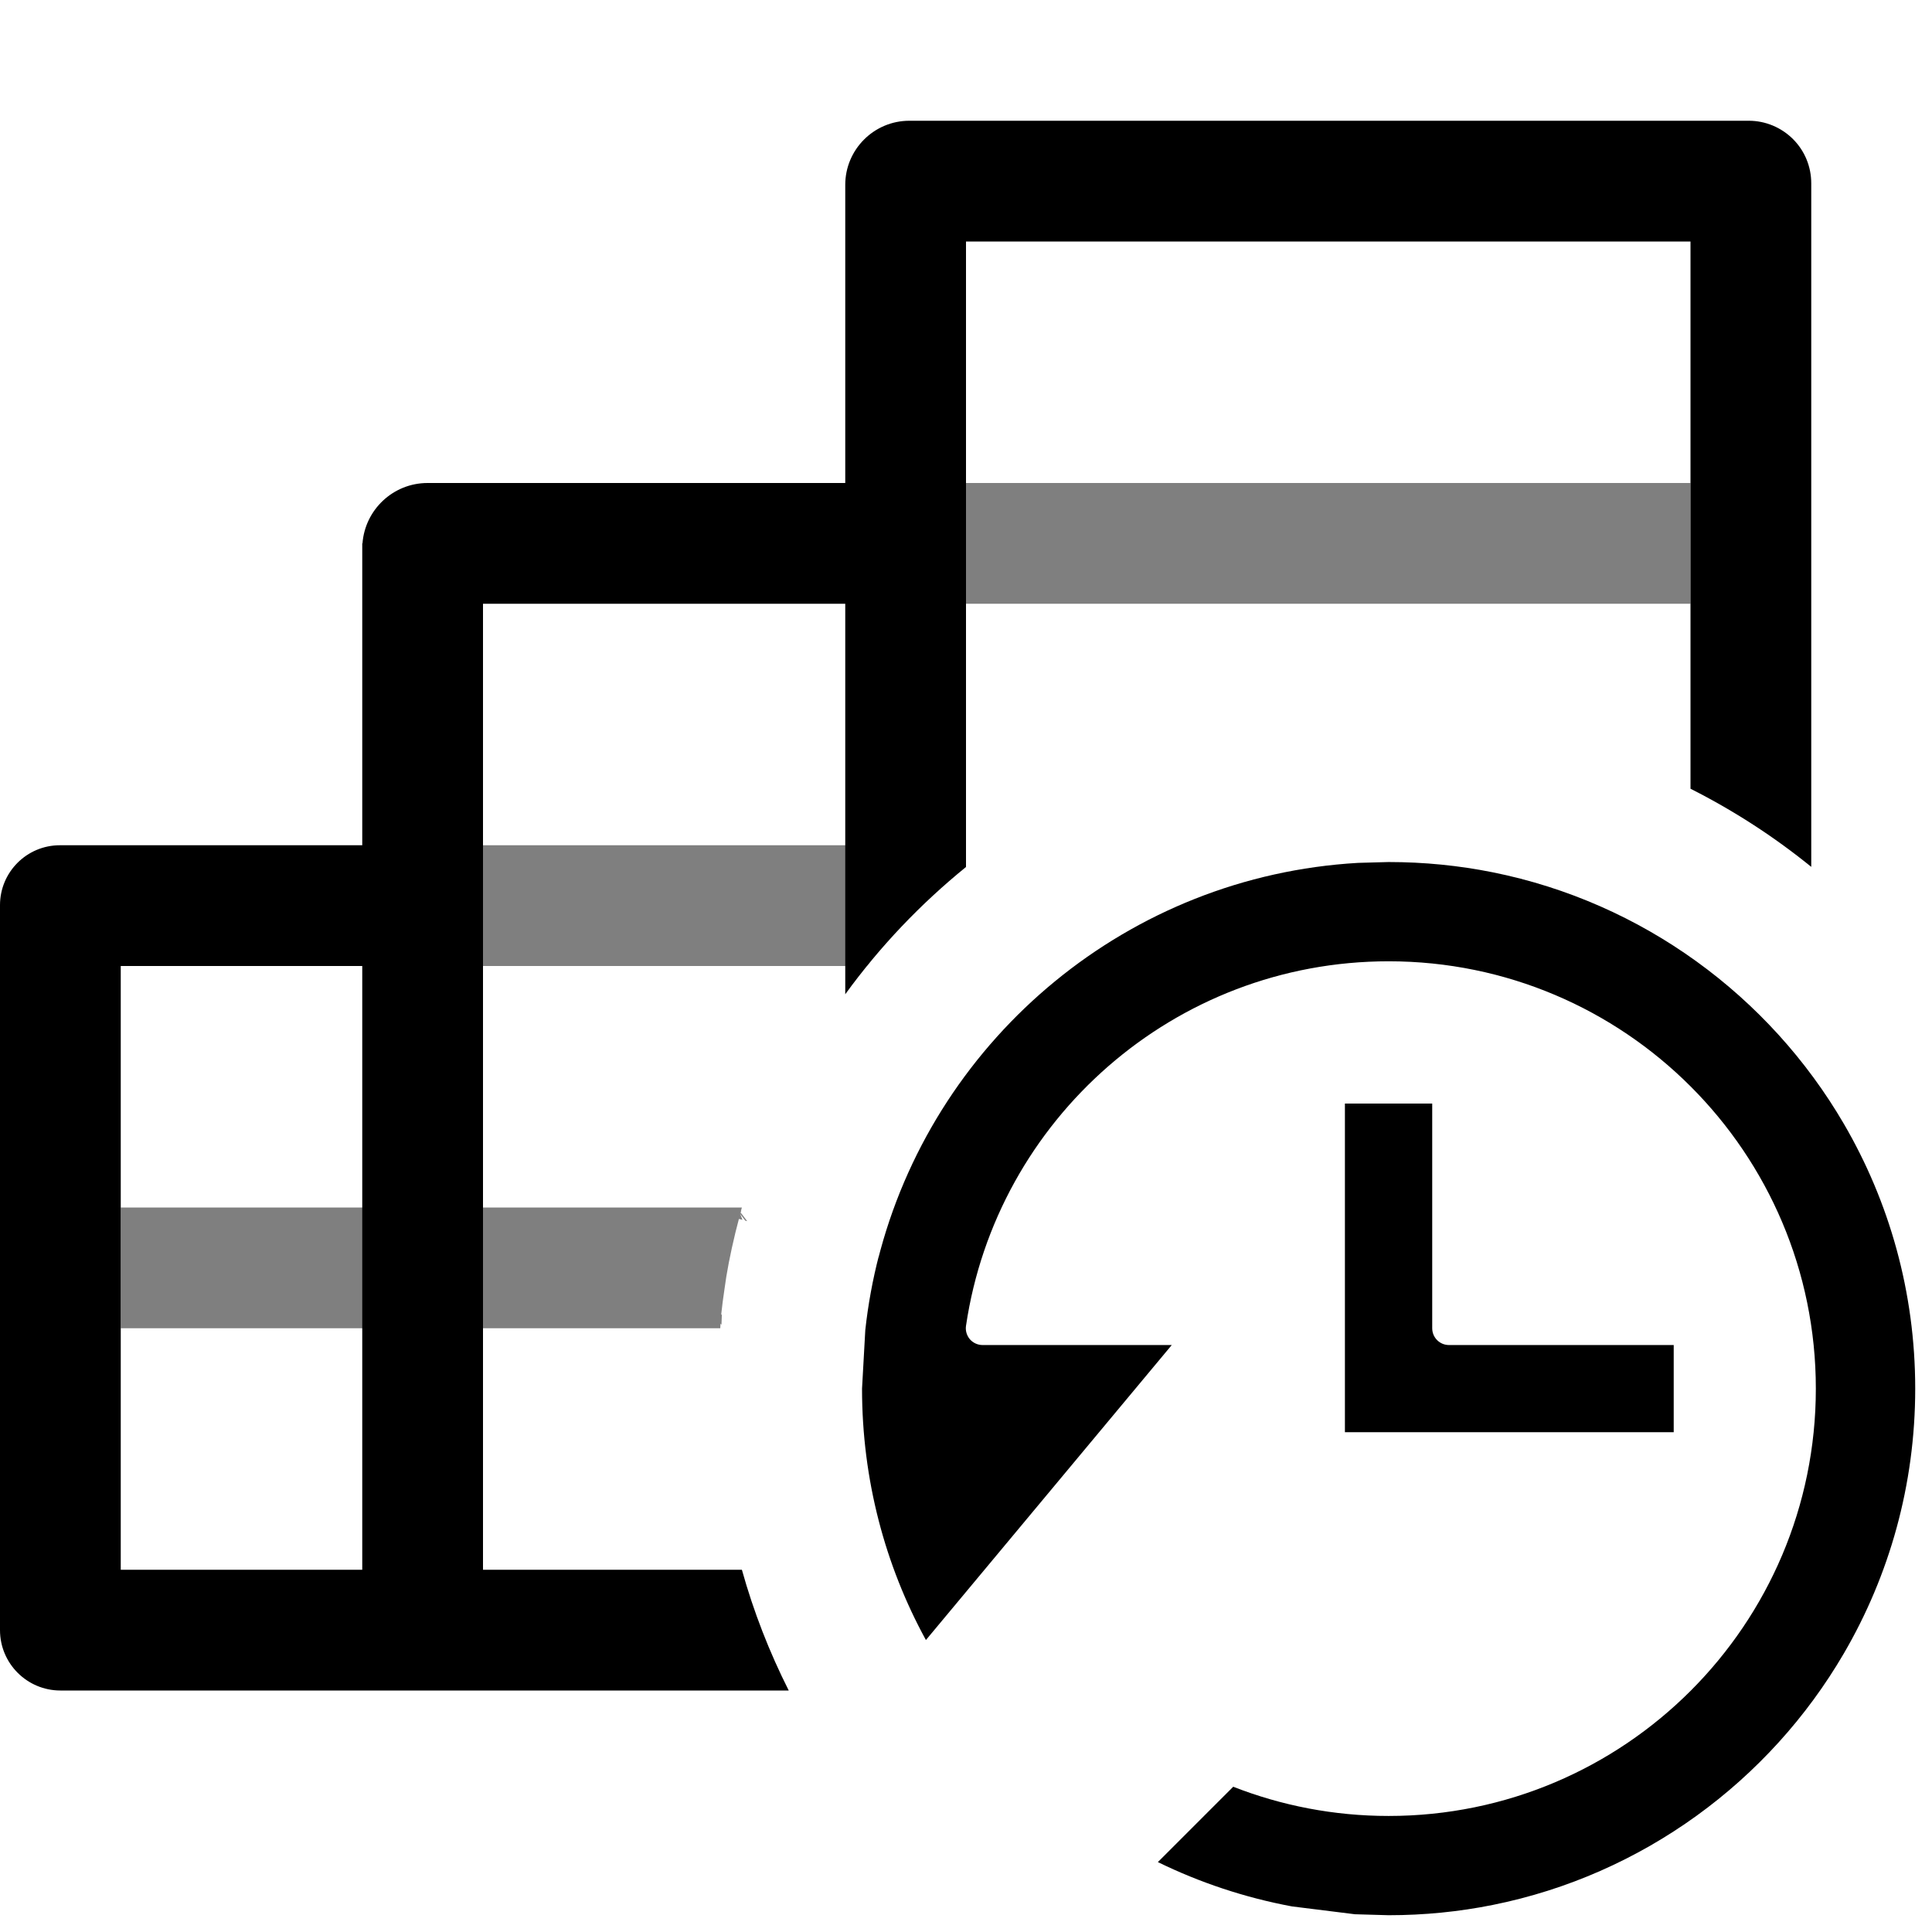 <?xml version="1.0" encoding="UTF-8" standalone="no"?>
<!DOCTYPE svg PUBLIC "-//W3C//DTD SVG 1.1//EN" "http://www.w3.org/Graphics/SVG/1.1/DTD/svg11.dtd">
<svg width="16px" height="16px" version="1.1" xmlns="http://www.w3.org/2000/svg" xmlns:xlink="http://www.w3.org/1999/xlink" xml:space="preserve" xmlns:serif="http://www.serif.com/" style="fill-rule:evenodd;clip-rule:evenodd;stroke-linejoin:round;stroke-miterlimit:2;">
    <g transform="matrix(1,0,0,1,-190,-250)">
        <g id="resequence" transform="matrix(1,0,0,1,160,-100)">
            <g id="bg" transform="matrix(0.11,0,0,0.121,13.779,331.091)">
                <rect x="147" y="156" width="145" height="132" style="fill:rgb(135,135,135);fill-opacity:0;"/>
            </g>
            <g id="restore" transform="matrix(1,0,0,1,-60,220)">
                <path d="M101.5,145.861L101.221,145.853L100.699,145.788C100.308,145.715 99.935,145.59 99.589,145.421C99.589,145.421 100.213,144.797 100.213,144.797C100.612,144.953 101.046,145.039 101.5,145.039C103.453,145.039 105.038,143.454 105.038,141.5C105.038,139.546 103.453,137.961 101.5,137.961C99.723,137.961 98.252,139.273 98,140.98C97.994,141.02 98.006,141.06 98.032,141.091C98.058,141.121 98.097,141.139 98.137,141.139L99.704,141.139C99.704,141.139 97.668,143.582 97.668,143.582C97.33,142.964 97.139,142.254 97.139,141.5L97.166,141.015C97.189,140.804 97.227,140.598 97.279,140.397C97.264,140.458 97.291,140.355 97.291,140.355C97.291,140.355 97.291,140.355 97.291,140.355C97.773,138.581 99.348,137.255 101.247,137.146C101.244,137.146 101.5,137.139 101.5,137.139C101.795,137.139 102.083,137.168 102.362,137.224C102.362,137.224 102.362,137.224 102.362,137.224C103.602,137.473 104.653,138.249 105.27,139.307C105.646,139.952 105.861,140.701 105.861,141.5C105.861,142.299 105.646,143.048 105.27,143.693C104.653,144.751 103.602,145.527 102.362,145.776C102.362,145.776 102.362,145.776 102.362,145.776C102.083,145.832 101.795,145.861 101.5,145.861ZM101.138,141.861L101.138,139.139C101.138,139.139 101.861,139.139 101.861,139.139C101.861,139.139 101.861,141 101.861,141C101.861,141.077 101.923,141.139 102,141.139L103.861,141.139C103.861,141.139 103.861,141.861 103.861,141.861L101.138,141.861Z"/>
            </g>
            <g transform="matrix(1,0,0,1,-160,100)">
                <path d="M196.144,260L191,260L191,261L195.965,261L195.967,260.962L195.975,260.971L195.978,260.89L195.973,260.884C195.98,260.816 195.989,260.749 195.999,260.682C196.017,260.541 196.048,260.383 196.091,260.205L196.13,260.053L196.13,260.054L196.119,260.095L196.149,260.102L196.13,260.054L196.133,260.04C196.136,260.027 196.14,260.014 196.144,260ZM196.137,260.028L196.133,260.04L196.134,260.042L196.13,260.054L196.172,260.109L196.188,260.113L196.134,260.042L196.139,260.026L196.137,260.028ZM197.233,257L194,257L194,258L197.179,258C197.485,257.623 196.84,257.287 197.233,257ZM204,254L198,254L198,255L204,255L204,254Z" style="fill-opacity:0.5;"/>
            </g>
            <g transform="matrix(1,0,0,1,-160,100)">
                <path d="M196.532,264L196.126,264L196.126,264L190.5,264C190.224,264 190,263.776 190,263.5L190,257.496C190,257.222 190.222,257 190.496,257L193,257L193,254.5L193.002,254.5C193.023,254.221 193.256,254 193.541,254C194.634,254 197,254 197,254L197,251.531C197,251.238 197.238,251 197.531,251C198.989,251 203.041,251 204.483,251C204.62,251 204.752,251.055 204.849,251.152C204.946,251.249 205,251.38 205,251.518L205,257.179C204.692,256.929 204.357,256.712 204,256.532L204,252L198,252L198,257.18C197.623,257.486 197.286,257.84 197,258.234L197,255L194,255L194,263L196.144,263C196.241,263.348 196.372,263.683 196.532,264ZM193,263L191,263L191,258L193,258L193,263Z"/>
            </g>
        </g>
    </g>
</svg>
